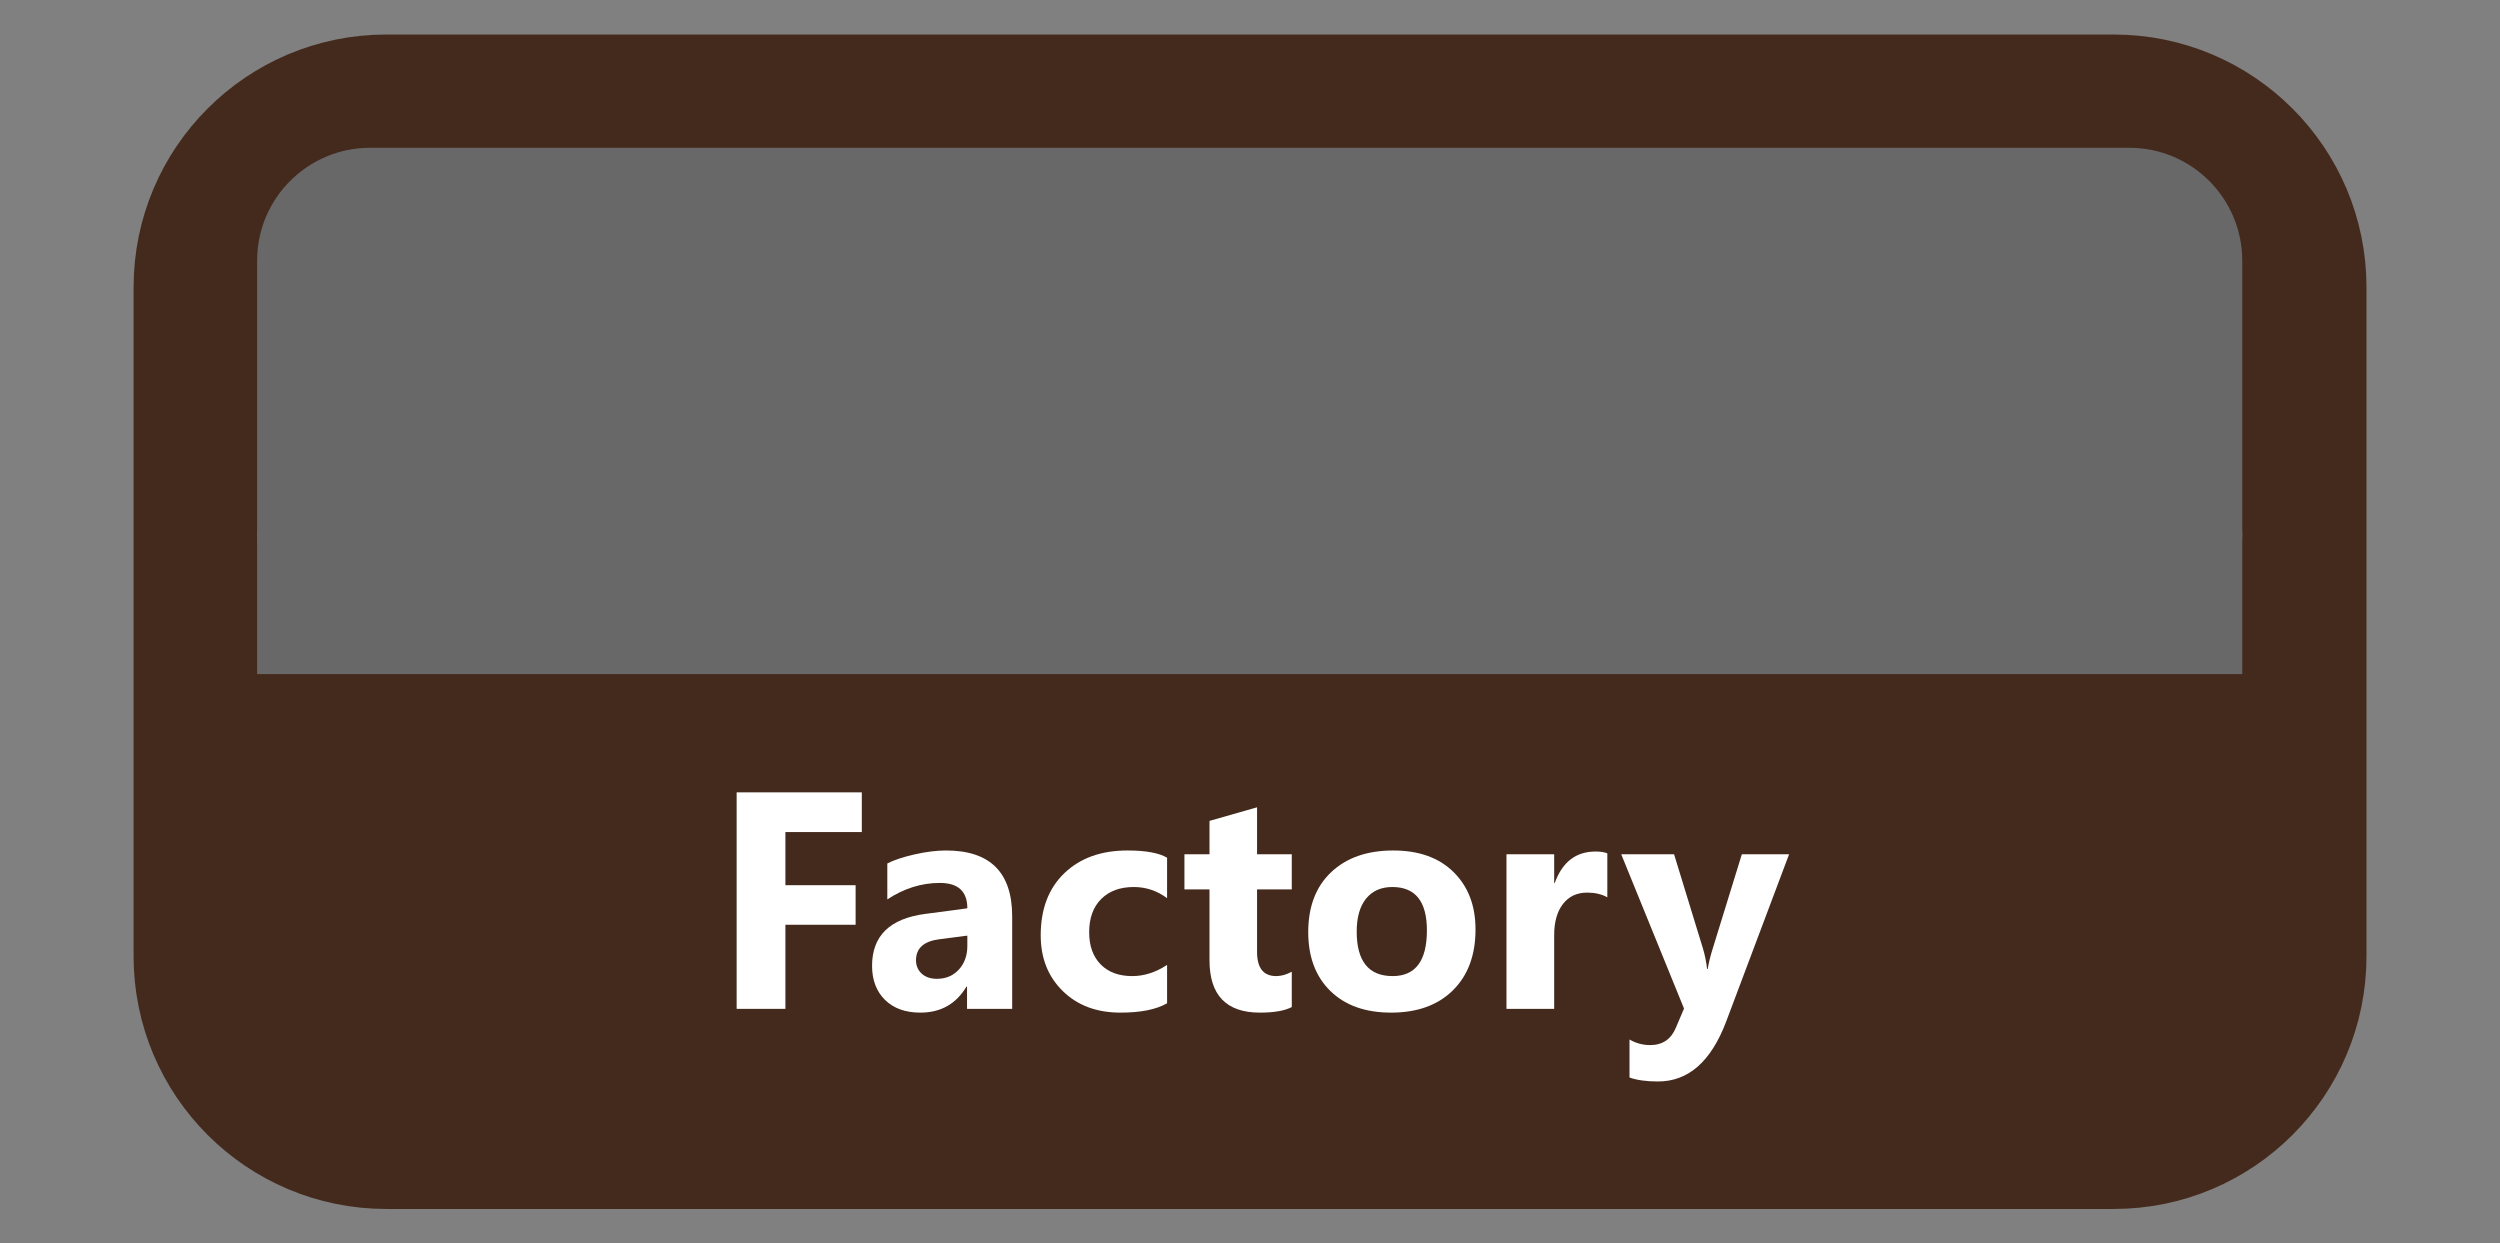 <?xml version="1.0" encoding="UTF-8" standalone="no"?>
<!DOCTYPE svg PUBLIC "-//W3C//DTD SVG 1.1//EN" "http://www.w3.org/Graphics/SVG/1.1/DTD/svg11.dtd">
<!-- Created with Vectornator (http://vectornator.io/) -->
<svg height="100%" stroke-miterlimit="10" style="fill-rule:nonzero;clip-rule:evenodd;stroke-linecap:round;stroke-linejoin:round;" version="1.1" viewBox="0 0 190.994 95" width="100%" xml:space="preserve" xmlns="http://www.w3.org/2000/svg" xmlns:vectornator="http://vectornator.io" xmlns:xlink="http://www.w3.org/1999/xlink">
<rect x="0" y="0" width="190.994" height="95" fill="#808080" stroke="none"/>
<defs/>
<g id="Layer-1" vectornator:layerName="Layer 1">
<path d="M15.058 21.947C15.058 13.962 21.531 7.49 29.515 7.49L161.485 7.49C169.469 7.49 175.942 13.962 175.942 21.947L175.942 73.053C175.942 81.038 169.469 87.51 161.485 87.51L29.515 87.51C21.531 87.51 15.058 81.038 15.058 73.053L15.058 21.947Z" fill="none" opacity="1" stroke="#442a1c" stroke-linecap="butt" stroke-linejoin="round" stroke-width="9.705" vectornator:layerName="Rectangle 1"/>
<path d="M15.058 50.5L175.942 50.5L175.942 83.505L15.058 83.505L15.058 50.5Z" fill="#442a1c" fill-rule="nonzero" opacity="1" stroke="none" vectornator:layerName="Rectangle 2"/>
<path d="M19.643 19.922C19.643 15.155 23.508 11.29 28.275 11.29L162.671 11.29C167.438 11.29 171.303 15.155 171.303 19.922L171.303 40.868C171.303 45.635 167.438 49.5 162.671 49.5L28.275 49.5C23.508 49.5 19.643 45.635 19.643 40.868L19.643 19.922Z" fill="#686868" fill-rule="nonzero" opacity="1" stroke="none" vectornator:layerName="Rectangle 3"/>
<path d="M19.643 40.603L171.303 40.603L171.303 51.5L19.643 51.5L19.643 40.603Z" fill="#686868" fill-rule="nonzero" opacity="1" stroke="none" vectornator:layerName="Rectangle 4"/>
<g fill="#ffffff" opacity="1" stroke="none" vectornator:layerName="Text 1">
<path d="M65.84 63.567L60.003 63.567L60.003 67.627L65.367 67.627L65.367 70.649L60.003 70.649L60.003 77.074L56.278 77.074L56.278 60.534L65.84 60.534L65.84 63.567Z"/>
<path d="M77.328 77.074L73.879 77.074L73.879 75.378L73.833 75.378C73.041 76.701 71.868 77.362 70.315 77.362C69.169 77.362 68.268 77.037 67.61 76.388C66.953 75.738 66.624 74.871 66.624 73.787C66.624 71.495 67.981 70.173 70.696 69.819L73.902 69.392C73.902 68.1 73.202 67.454 71.803 67.454C70.396 67.454 69.058 67.874 67.789 68.712L67.789 65.966C68.296 65.705 68.99 65.474 69.871 65.274C70.751 65.075 71.553 64.975 72.276 64.975C75.644 64.975 77.328 66.655 77.328 70.015L77.328 77.074ZM73.902 72.276L73.902 71.48L71.757 71.757C70.573 71.91 69.981 72.445 69.981 73.36C69.981 73.775 70.125 74.115 70.413 74.381C70.701 74.646 71.092 74.779 71.584 74.779C72.268 74.779 72.826 74.542 73.256 74.069C73.687 73.596 73.902 72.999 73.902 72.276Z"/>
<path d="M89.162 76.647C88.339 77.124 87.151 77.362 85.598 77.362C83.783 77.362 82.314 76.812 81.192 75.713C80.069 74.613 79.508 73.195 79.508 71.457C79.508 69.45 80.109 67.868 81.313 66.71C82.516 65.553 84.125 64.975 86.14 64.975C87.532 64.975 88.539 65.159 89.162 65.528L89.162 68.619C88.401 68.05 87.551 67.766 86.613 67.766C85.567 67.766 84.739 68.072 84.127 68.683C83.516 69.294 83.21 70.138 83.21 71.215C83.21 72.26 83.502 73.081 84.087 73.677C84.671 74.273 85.475 74.571 86.498 74.571C87.405 74.571 88.293 74.287 89.162 73.718L89.162 76.647Z"/>
<path d="M98.689 76.936C98.151 77.22 97.34 77.362 96.255 77.362C93.687 77.362 92.403 76.028 92.403 73.36L92.403 67.95L90.488 67.95L90.488 65.263L92.403 65.263L92.403 62.714L96.036 61.676L96.036 65.263L98.689 65.263L98.689 67.95L96.036 67.95L96.036 72.725C96.036 73.956 96.525 74.571 97.501 74.571C97.886 74.571 98.282 74.46 98.689 74.237L98.689 76.936Z"/>
<path d="M106.279 77.362C104.31 77.362 102.763 76.811 101.636 75.707C100.51 74.604 99.946 73.106 99.946 71.215C99.946 69.261 100.531 67.733 101.7 66.63C102.868 65.526 104.449 64.975 106.44 64.975C108.401 64.975 109.939 65.526 111.054 66.63C112.169 67.733 112.726 69.192 112.726 71.007C112.726 72.968 112.152 74.517 111.002 75.655C109.852 76.793 108.278 77.362 106.279 77.362ZM106.371 67.766C105.51 67.766 104.841 68.062 104.364 68.654C103.887 69.246 103.649 70.084 103.649 71.168C103.649 73.437 104.564 74.571 106.394 74.571C108.14 74.571 109.012 73.406 109.012 71.076C109.012 68.869 108.132 67.766 106.371 67.766Z"/>
<path d="M122.796 68.55C122.357 68.312 121.846 68.193 121.262 68.193C120.47 68.193 119.851 68.483 119.405 69.063C118.959 69.644 118.736 70.434 118.736 71.434L118.736 77.074L115.091 77.074L115.091 65.263L118.736 65.263L118.736 67.454L118.782 67.454C119.359 65.855 120.397 65.055 121.896 65.055C122.281 65.055 122.58 65.101 122.796 65.194L122.796 68.55Z"/>
<path d="M136.683 65.263L131.885 78.02C130.731 81.088 128.993 82.622 126.671 82.622C125.787 82.622 125.06 82.522 124.491 82.322L124.491 79.415C124.976 79.7 125.502 79.842 126.071 79.842C127.01 79.842 127.663 79.4 128.032 78.516L128.655 77.051L123.857 65.263L127.894 65.263L130.097 72.449C130.235 72.895 130.343 73.421 130.42 74.029L130.466 74.029C130.535 73.583 130.662 73.064 130.847 72.472L133.073 65.263L136.683 65.263Z"/>
</g>
</g>
</svg>
